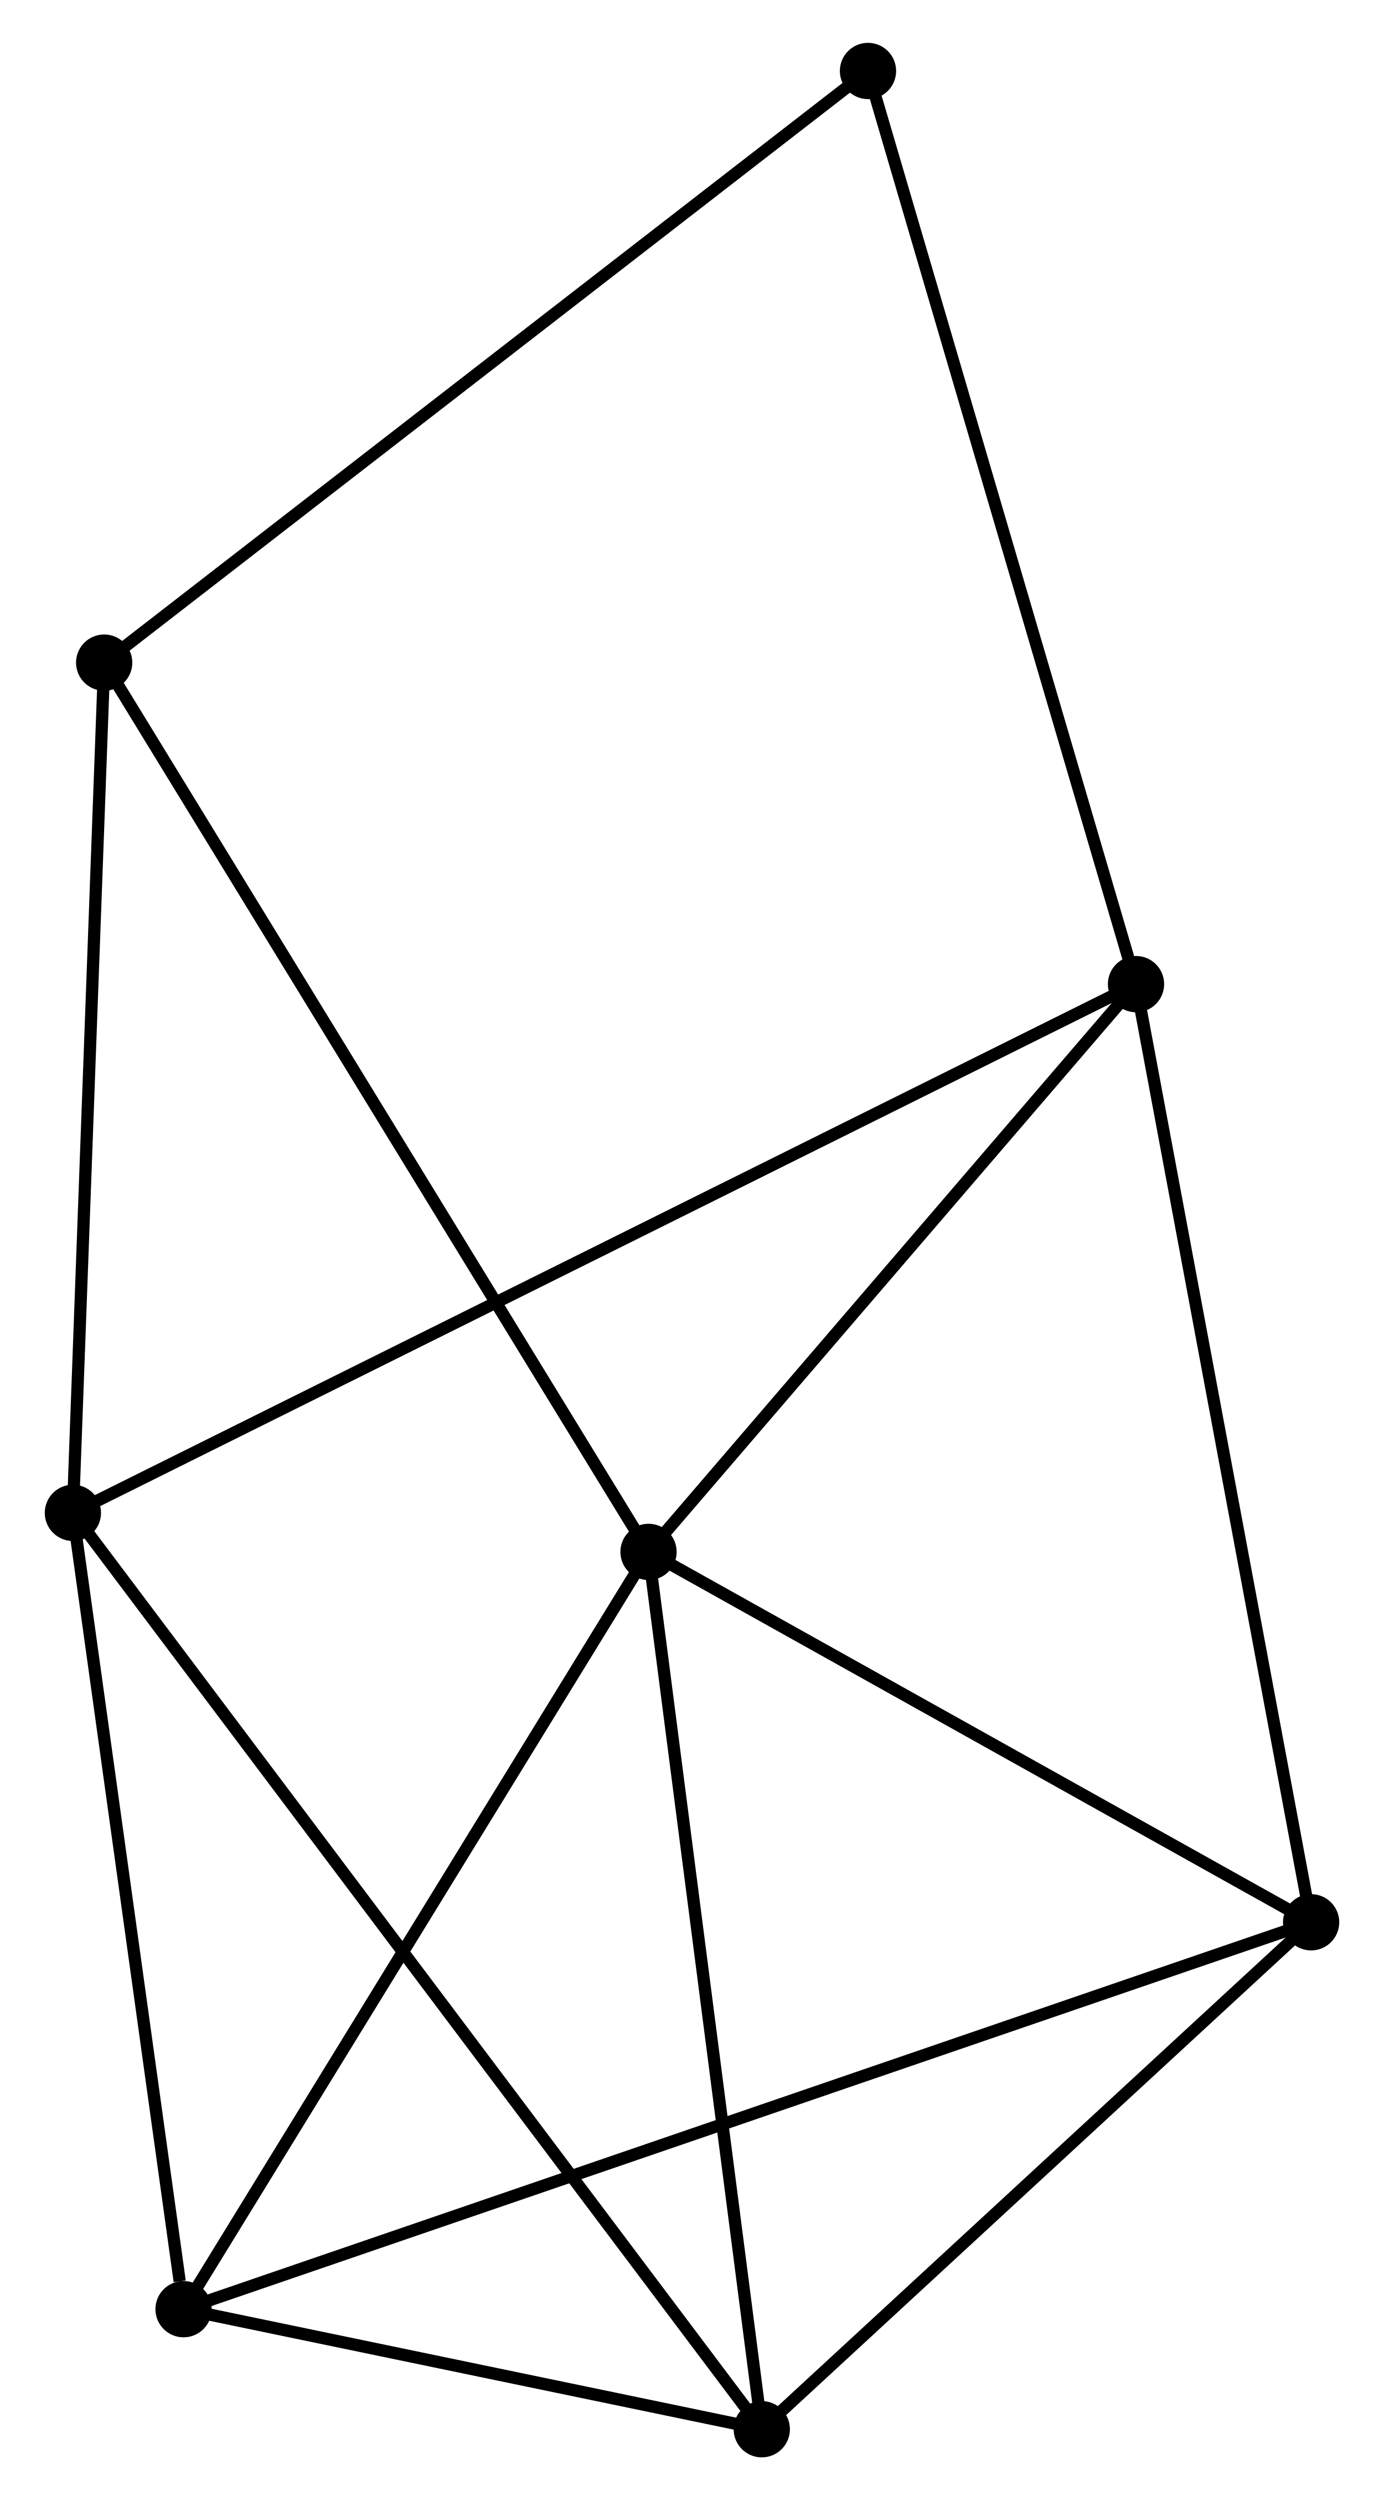 <?xml version="1.0" encoding="UTF-8" standalone="no"?>
<!DOCTYPE svg PUBLIC "-//W3C//DTD SVG 1.1//EN"
 "http://www.w3.org/Graphics/SVG/1.1/DTD/svg11.dtd">
<!-- Generated by graphviz version 2.36.0 (20140111.2315)
 -->
<!-- Title: %3 Pages: 1 -->
<svg width="113pt" height="204pt"
 viewBox="0.00 0.00 112.84 204.29" xmlns="http://www.w3.org/2000/svg" xmlns:xlink="http://www.w3.org/1999/xlink">
<g id="graph0" class="graph" transform="scale(1 1) rotate(0) translate(4 200.295)">
<title>%3</title>
<!-- 0 -->
<g id="node1" class="node"><title>0</title>
<ellipse fill="black" stroke="black" cx="48.865" cy="-73.487" rx="1.8" ry="1.8"/>
</g>
<!-- 2 -->
<g id="node2" class="node"><title>2</title>
<ellipse fill="black" stroke="black" cx="103.041" cy="-43.223" rx="1.8" ry="1.8"/>
</g>
<!-- 0&#45;&#45;2 -->
<g id="edge1" class="edge"><title>0&#45;&#45;2</title>
<path fill="none" stroke="black" d="M50.667,-72.48C58.893,-67.885 92.822,-48.931 101.176,-44.265"/>
</g>
<!-- 3 -->
<g id="node3" class="node"><title>3</title>
<ellipse fill="black" stroke="black" cx="10.848" cy="-11.61" rx="1.8" ry="1.8"/>
</g>
<!-- 0&#45;&#45;3 -->
<g id="edge2" class="edge"><title>0&#45;&#45;3</title>
<path fill="none" stroke="black" d="M47.768,-71.702C42.217,-62.666 17.268,-22.059 11.877,-13.285"/>
</g>
<!-- 4 -->
<g id="node4" class="node"><title>4</title>
<ellipse fill="black" stroke="black" cx="88.724" cy="-119.881" rx="1.8" ry="1.8"/>
</g>
<!-- 0&#45;&#45;4 -->
<g id="edge3" class="edge"><title>0&#45;&#45;4</title>
<path fill="none" stroke="black" d="M50.191,-75.031C56.243,-82.074 81.206,-111.13 87.352,-118.284"/>
</g>
<!-- 5 -->
<g id="node5" class="node"><title>5</title>
<ellipse fill="black" stroke="black" cx="58.126" cy="-1.8" rx="1.8" ry="1.8"/>
</g>
<!-- 0&#45;&#45;5 -->
<g id="edge4" class="edge"><title>0&#45;&#45;5</title>
<path fill="none" stroke="black" d="M49.132,-71.419C50.484,-60.951 56.562,-13.906 57.875,-3.741"/>
</g>
<!-- 6 -->
<g id="node6" class="node"><title>6</title>
<ellipse fill="black" stroke="black" cx="4.357" cy="-146.151" rx="1.8" ry="1.8"/>
</g>
<!-- 0&#45;&#45;6 -->
<g id="edge5" class="edge"><title>0&#45;&#45;6</title>
<path fill="none" stroke="black" d="M47.765,-75.283C41.607,-85.336 11.476,-134.529 5.419,-144.418"/>
</g>
<!-- 2&#45;&#45;3 -->
<g id="edge10" class="edge"><title>2&#45;&#45;3</title>
<path fill="none" stroke="black" d="M101.115,-42.563C89.117,-38.449 24.73,-16.37 12.763,-12.266"/>
</g>
<!-- 2&#45;&#45;4 -->
<g id="edge11" class="edge"><title>2&#45;&#45;4</title>
<path fill="none" stroke="black" d="M102.687,-45.118C100.706,-55.724 91.014,-107.62 89.065,-118.052"/>
</g>
<!-- 2&#45;&#45;5 -->
<g id="edge12" class="edge"><title>2&#45;&#45;5</title>
<path fill="none" stroke="black" d="M101.547,-41.845C94.727,-35.556 66.598,-9.613 59.672,-3.226"/>
</g>
<!-- 3&#45;&#45;5 -->
<g id="edge13" class="edge"><title>3&#45;&#45;5</title>
<path fill="none" stroke="black" d="M12.88,-11.188C20.656,-9.575 48.483,-3.801 56.155,-2.209"/>
</g>
<!-- 7 -->
<g id="node8" class="node"><title>7</title>
<ellipse fill="black" stroke="black" cx="66.809" cy="-194.495" rx="1.8" ry="1.8"/>
</g>
<!-- 4&#45;&#45;7 -->
<g id="edge14" class="edge"><title>4&#45;&#45;7</title>
<path fill="none" stroke="black" d="M88.182,-121.725C85.15,-132.048 70.314,-182.561 67.331,-192.715"/>
</g>
<!-- 6&#45;&#45;7 -->
<g id="edge15" class="edge"><title>6&#45;&#45;7</title>
<path fill="none" stroke="black" d="M5.901,-147.346C14.466,-153.976 56.087,-186.196 65.089,-193.164"/>
</g>
<!-- 1 -->
<g id="node7" class="node"><title>1</title>
<ellipse fill="black" stroke="black" cx="1.8" cy="-76.677" rx="1.8" ry="1.8"/>
</g>
<!-- 1&#45;&#45;3 -->
<g id="edge6" class="edge"><title>1&#45;&#45;3</title>
<path fill="none" stroke="black" d="M2.061,-74.8C3.359,-65.465 9.113,-24.086 10.531,-13.887"/>
</g>
<!-- 1&#45;&#45;4 -->
<g id="edge7" class="edge"><title>1&#45;&#45;4</title>
<path fill="none" stroke="black" d="M3.616,-77.579C14.928,-83.202 75.635,-113.375 86.918,-118.984"/>
</g>
<!-- 1&#45;&#45;5 -->
<g id="edge8" class="edge"><title>1&#45;&#45;5</title>
<path fill="none" stroke="black" d="M2.976,-75.113C10.307,-65.368 49.645,-13.075 56.956,-3.355"/>
</g>
<!-- 1&#45;&#45;6 -->
<g id="edge9" class="edge"><title>1&#45;&#45;6</title>
<path fill="none" stroke="black" d="M1.874,-78.681C2.247,-88.826 3.925,-134.418 4.288,-144.27"/>
</g>
</g>
</svg>
